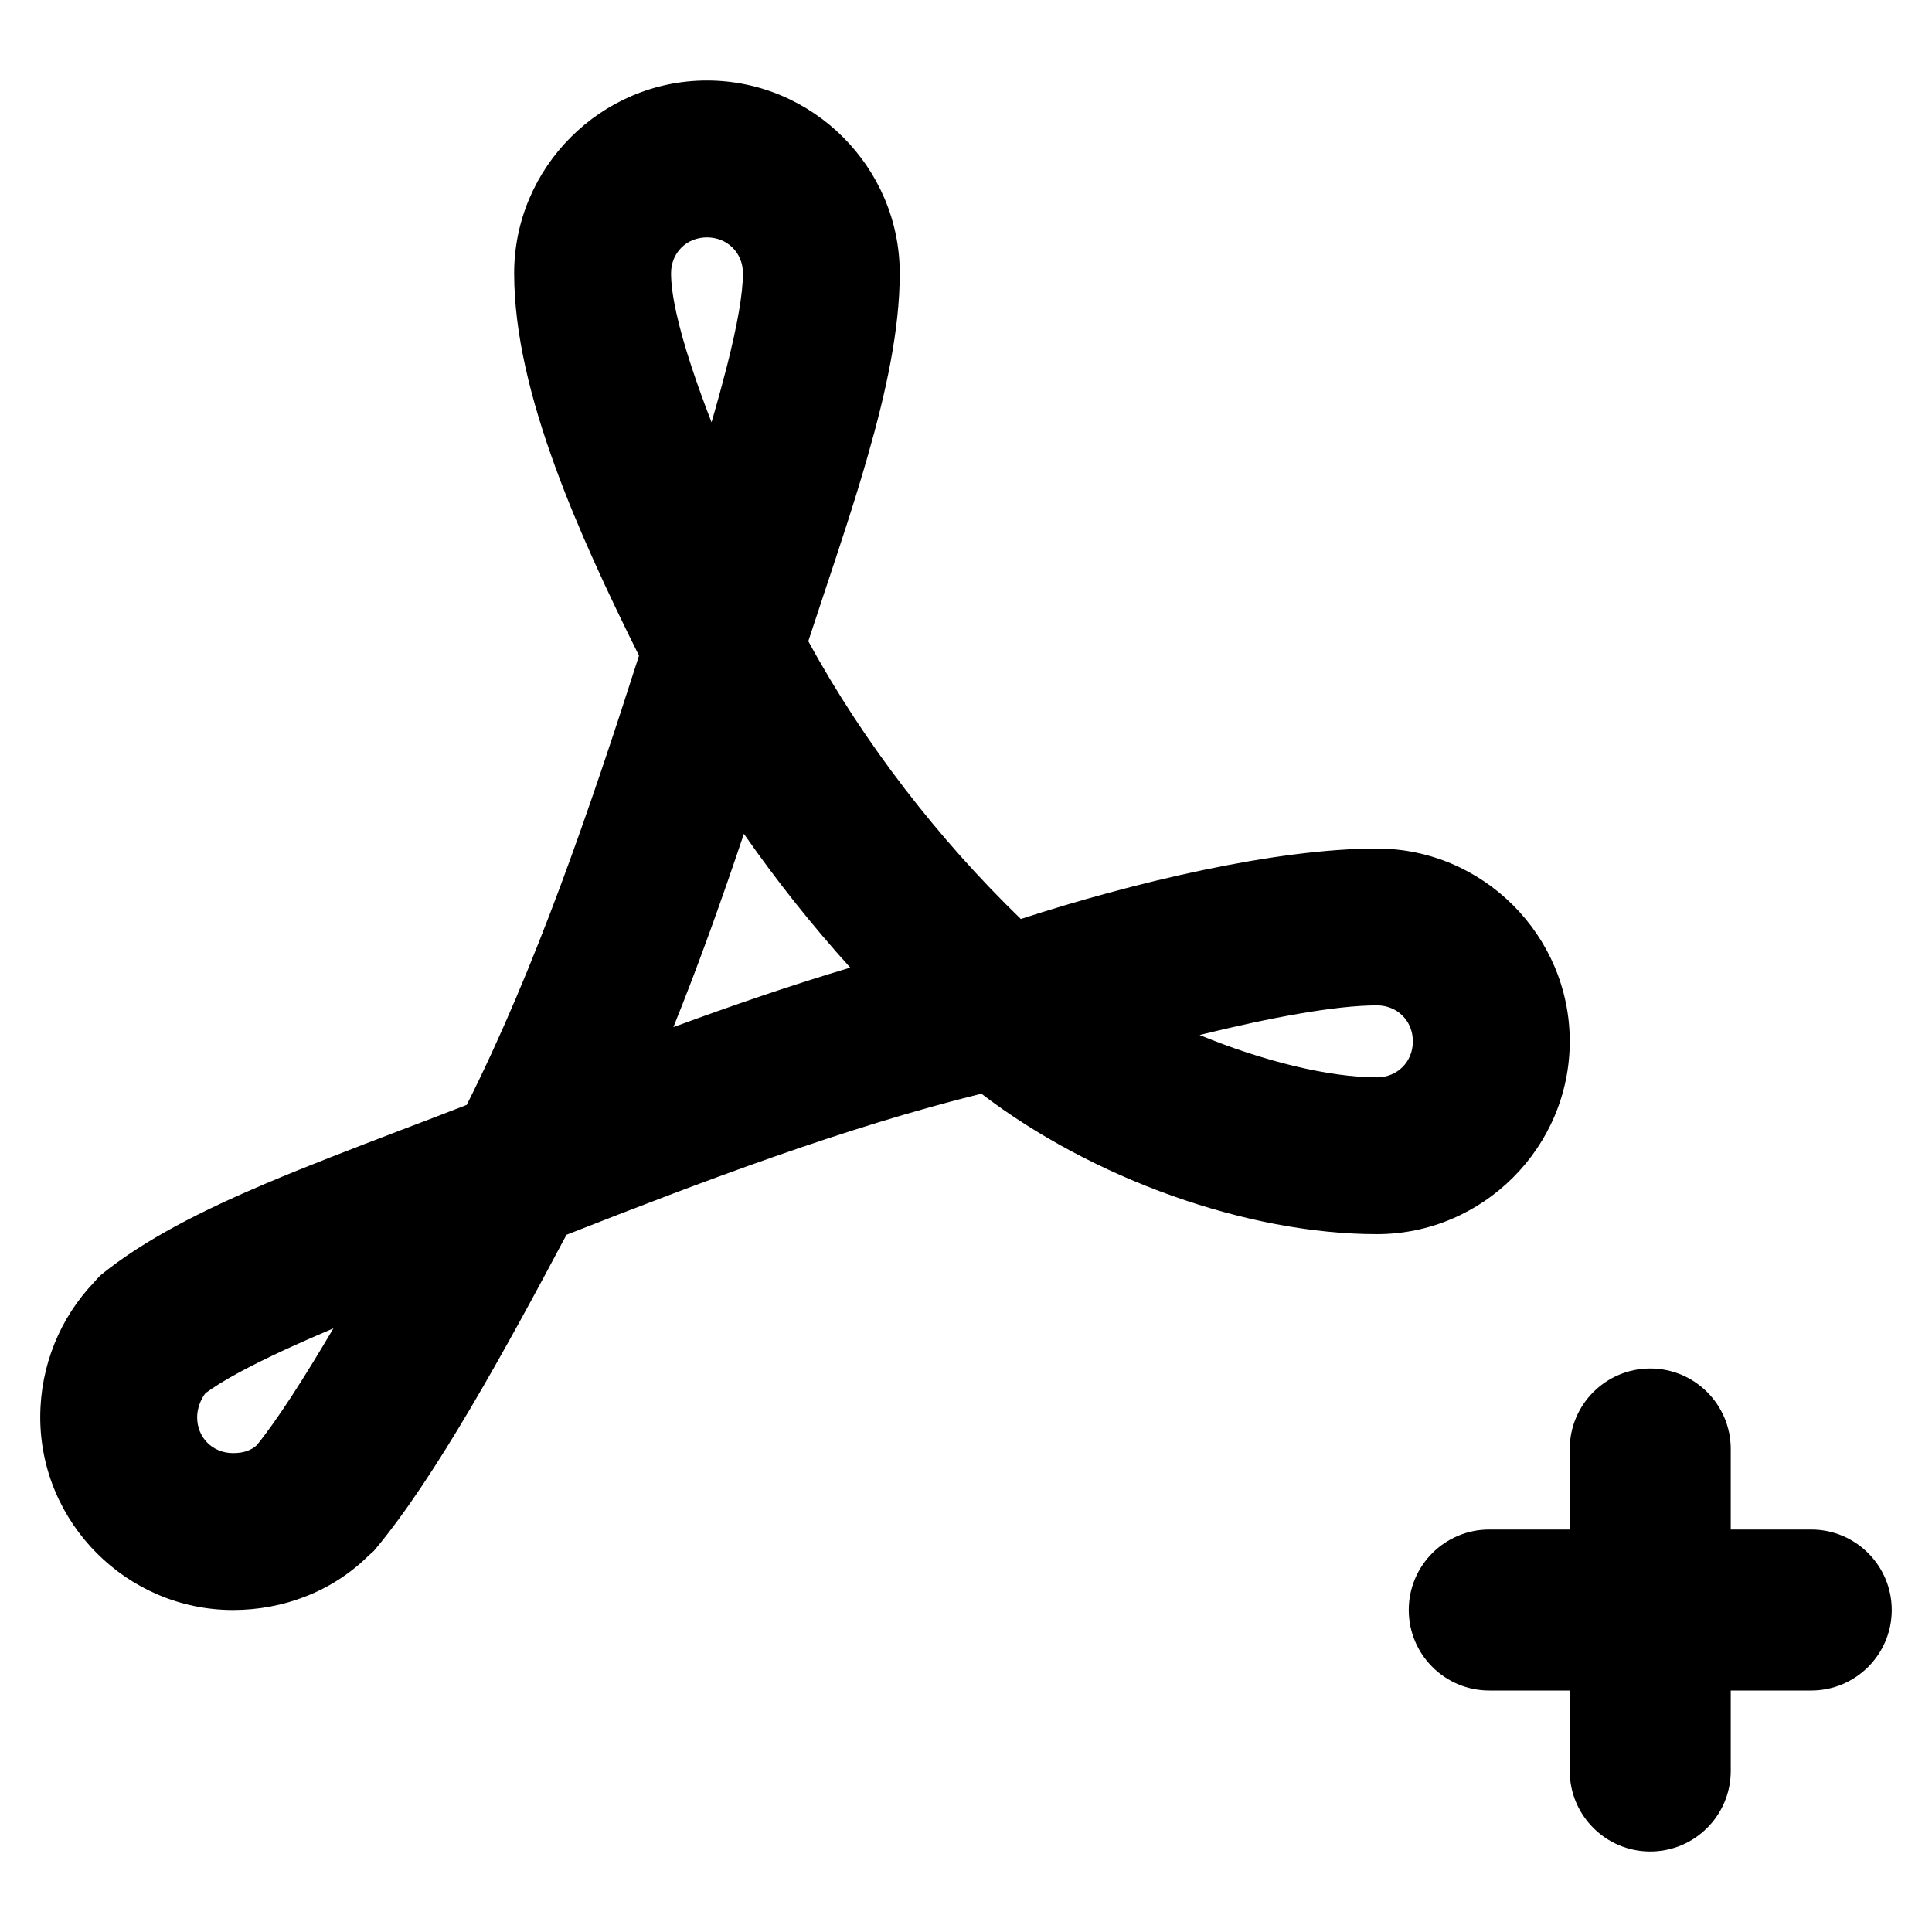 <svg width="24" height="24" viewBox="0 0 24 24" xmlns="http://www.w3.org/2000/svg"><path d="M20.5,17 C21.052,17 21.5,17.448 21.5,18 L21.5,18 L21.5,19 L22.5,19 C23.052,19 23.5,19.448 23.5,20 C23.5,20.552 23.052,21 22.5,21 L22.5,21 L21.5,21 L21.5,22 C21.5,22.552 21.052,23 20.5,23 C19.948,23 19.5,22.552 19.5,22 L19.5,22 L19.5,21 L18.5,21 C17.948,21 17.5,20.552 17.5,20 C17.5,19.448 17.948,19 18.5,19 L18.5,19 L19.5,19 L19.5,18 C19.5,17.448 19.948,17 20.5,17 Z M8.782,1 C10.098,1 11.177,2.079 11.177,3.395 C11.177,4.091 11.008,4.867 10.781,5.659 C10.623,6.213 10.43,6.793 10.237,7.372 C10.171,7.57 10.105,7.769 10.041,7.965 C10.732,9.234 11.665,10.432 12.681,11.416 C14.072,10.964 15.841,10.541 17.105,10.541 C18.421,10.541 19.5,11.62 19.5,12.936 C19.5,14.252 18.421,15.331 17.105,15.331 C15.491,15.331 13.57,14.641 12.191,13.586 C10.496,14.005 8.74,14.67 7.037,15.339 C6.278,16.767 5.411,18.35 4.66,19.247 L4.645,19.265 L4.629,19.28 C4.614,19.294 4.599,19.307 4.585,19.318 C4.134,19.769 3.52,20 2.895,20 C1.579,20 0.5,18.921 0.5,17.605 C0.5,16.966 0.747,16.367 1.174,15.923 C1.192,15.901 1.213,15.878 1.235,15.856 L1.249,15.842 L1.264,15.829 C1.809,15.39 2.519,15.034 3.307,14.7 C3.817,14.484 4.377,14.27 4.961,14.046 C5.236,13.942 5.516,13.835 5.798,13.725 C6.651,12.03 7.331,10.04 7.938,8.145 C7.555,7.375 7.179,6.573 6.895,5.793 C6.595,4.971 6.387,4.149 6.387,3.395 C6.387,2.079 7.466,1 8.782,1 Z M4.142,16.501 C3.926,16.593 3.723,16.682 3.534,16.769 C3.093,16.974 2.758,17.154 2.552,17.307 C2.494,17.382 2.449,17.496 2.449,17.605 C2.449,17.859 2.641,18.051 2.895,18.051 C3.037,18.051 3.124,18.011 3.188,17.955 C3.441,17.645 3.775,17.123 4.142,16.501 Z M17.105,12.489 C16.589,12.489 15.774,12.642 14.902,12.857 C15.688,13.181 16.503,13.383 17.105,13.383 C17.359,13.383 17.551,13.19 17.551,12.936 C17.551,12.682 17.359,12.489 17.105,12.489 Z M9.241,10.358 C8.972,11.157 8.687,11.963 8.365,12.759 C9.087,12.494 9.818,12.242 10.562,12.02 C10.091,11.499 9.648,10.943 9.241,10.358 Z M8.782,2.949 C8.528,2.949 8.336,3.141 8.336,3.395 C8.336,3.653 8.423,4.047 8.588,4.549 C8.66,4.769 8.745,5.003 8.839,5.246 C8.91,5.002 8.974,4.768 9.03,4.55 C9.158,4.045 9.229,3.65 9.229,3.395 C9.229,3.141 9.036,2.949 8.782,2.949 Z"/></svg>
